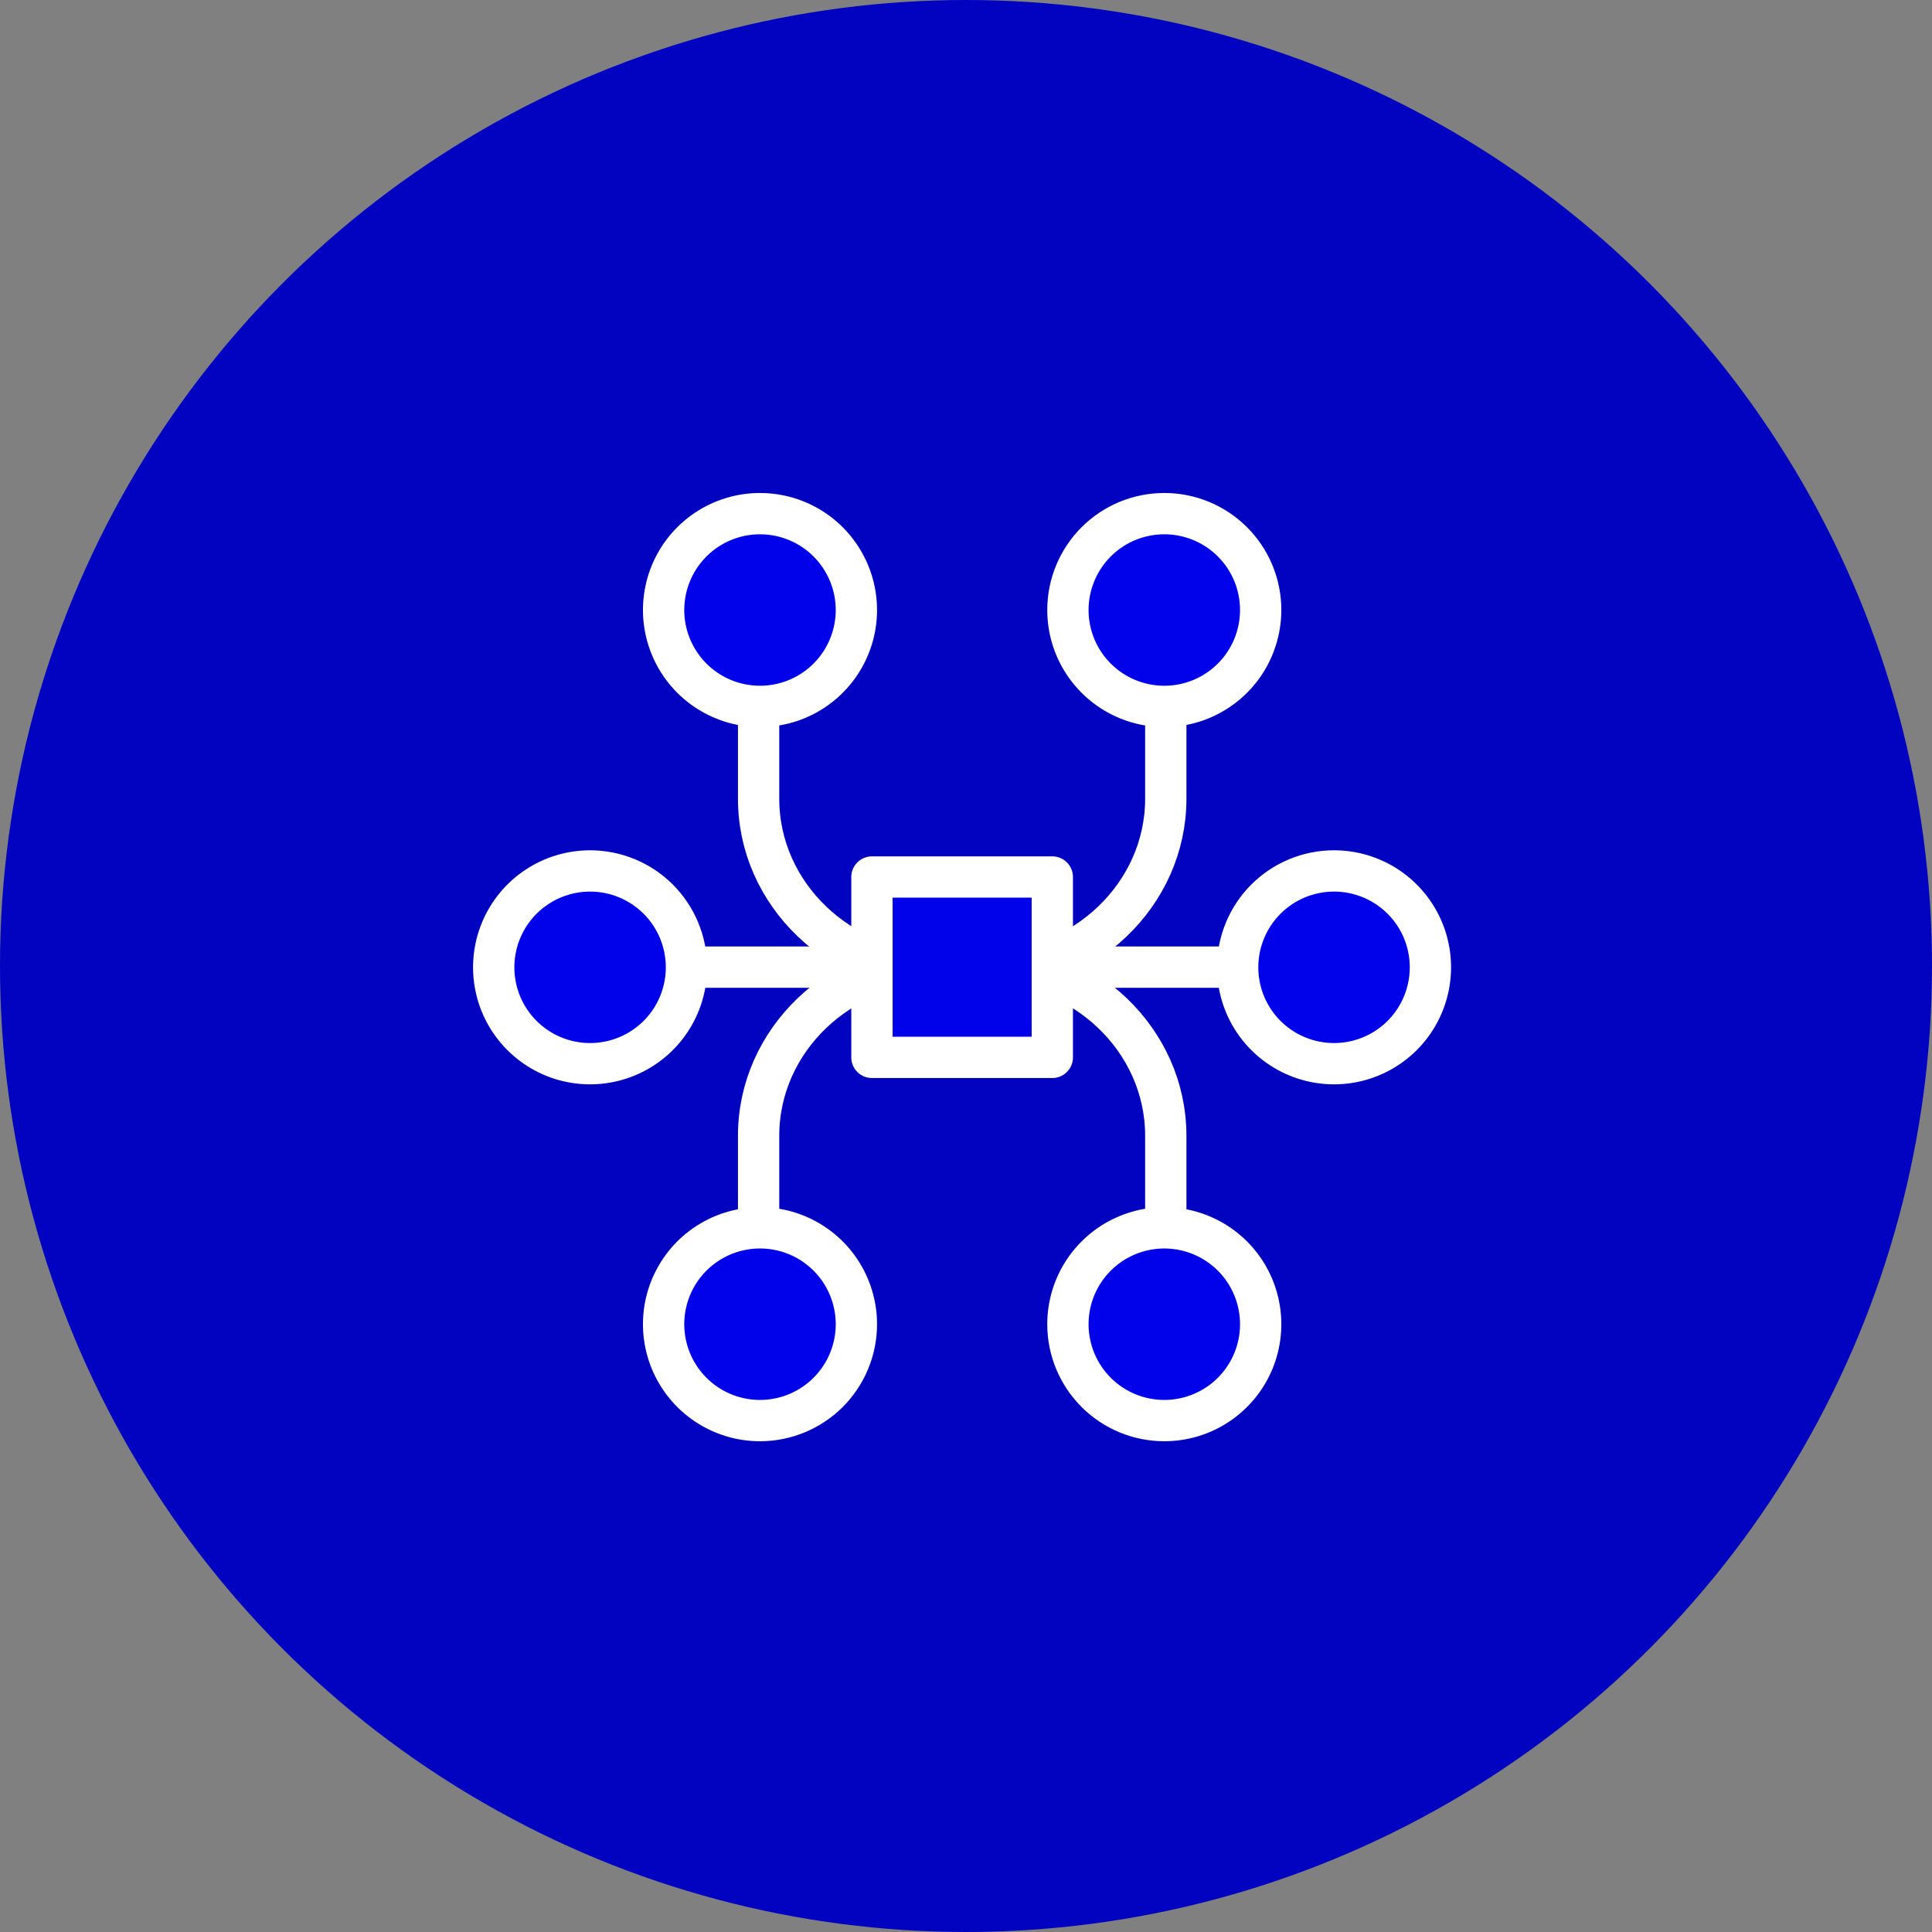 <svg width="64" height="64" viewBox="0 0 64 64" fill="none" xmlns="http://www.w3.org/2000/svg">
<rect x="0" y="0" width="64" height="64" fill="#808080" stroke="none"/>
<circle cx="32" cy="32" r="32" fill="#0202C1"/>
<path d="M32.843 32.038H42.371" stroke="white" stroke-width="1.368" stroke-linejoin="round"/>
<path d="M40.999 32.044C40.999 32.675 41.186 33.292 41.537 33.818C41.888 34.343 42.387 34.752 42.97 34.993C43.553 35.235 44.195 35.298 44.815 35.175C45.434 35.052 46.003 34.748 46.45 34.301C46.896 33.855 47.2 33.286 47.323 32.666C47.446 32.047 47.383 31.405 47.142 30.822C46.9 30.238 46.491 29.74 45.966 29.389C45.441 29.038 44.823 28.851 44.192 28.851C43.345 28.851 42.533 29.187 41.934 29.786C41.335 30.385 40.999 31.197 40.999 32.044" fill="#0202EA"/>
<path d="M40.999 32.044C40.999 32.675 41.186 33.292 41.537 33.818C41.888 34.343 42.387 34.752 42.97 34.993C43.553 35.235 44.195 35.298 44.815 35.175C45.434 35.052 46.003 34.748 46.45 34.301C46.896 33.855 47.2 33.286 47.323 32.666C47.446 32.047 47.383 31.405 47.142 30.822C46.9 30.238 46.491 29.74 45.966 29.389C45.441 29.038 44.823 28.851 44.192 28.851C43.345 28.851 42.533 29.187 41.934 29.786C41.335 30.385 40.999 31.197 40.999 32.044V32.044Z" stroke="white" stroke-width="1.368" stroke-linejoin="round"/>
<path d="M32.593 32.217C35.909 32.217 38.618 29.626 38.618 26.461V19.692" stroke="white" stroke-width="1.368" stroke-linejoin="round"/>
<path d="M35.376 20.207C35.376 20.839 35.563 21.456 35.914 21.981C36.265 22.506 36.764 22.916 37.347 23.157C37.931 23.399 38.572 23.462 39.192 23.339C39.811 23.216 40.38 22.912 40.827 22.465C41.273 22.019 41.577 21.45 41.7 20.83C41.824 20.211 41.76 19.569 41.519 18.986C41.277 18.402 40.868 17.904 40.343 17.553C39.818 17.202 39.2 17.015 38.569 17.015C37.722 17.015 36.91 17.351 36.311 17.95C35.713 18.549 35.376 19.361 35.376 20.207" fill="white"/>
<path d="M35.376 20.207C35.376 20.839 35.563 21.456 35.914 21.981C36.265 22.506 36.764 22.916 37.347 23.157C37.931 23.399 38.572 23.462 39.192 23.339C39.811 23.216 40.38 22.912 40.827 22.465C41.273 22.019 41.577 21.45 41.7 20.83C41.824 20.211 41.76 19.569 41.519 18.986C41.277 18.402 40.868 17.904 40.343 17.553C39.818 17.202 39.2 17.015 38.569 17.015C37.722 17.015 36.91 17.351 36.311 17.95C35.713 18.549 35.376 19.361 35.376 20.207V20.207Z" fill="#0202EA" stroke="white" stroke-width="1.368" stroke-linejoin="round"/>
<path d="M32.593 31.87C35.909 31.87 38.618 34.456 38.618 37.622V44.4" stroke="white" stroke-width="1.368" stroke-linejoin="round"/>
<path d="M35.376 43.867C35.376 43.235 35.563 42.618 35.914 42.093C36.265 41.568 36.764 41.158 37.347 40.917C37.931 40.675 38.572 40.612 39.192 40.735C39.811 40.858 40.38 41.162 40.827 41.609C41.273 42.055 41.577 42.624 41.7 43.243C41.824 43.863 41.76 44.505 41.519 45.088C41.277 45.672 40.868 46.17 40.343 46.521C39.818 46.872 39.2 47.059 38.569 47.059C37.722 47.059 36.91 46.723 36.311 46.124C35.713 45.525 35.376 44.713 35.376 43.867" fill="white"/>
<path d="M35.376 43.867C35.376 43.235 35.563 42.618 35.914 42.093C36.265 41.568 36.764 41.158 37.347 40.917C37.931 40.675 38.572 40.612 39.192 40.735C39.811 40.858 40.38 41.162 40.827 41.609C41.273 42.055 41.577 42.624 41.7 43.243C41.824 43.863 41.76 44.505 41.519 45.088C41.277 45.672 40.868 46.17 40.343 46.521C39.818 46.872 39.2 47.059 38.569 47.059C37.722 47.059 36.91 46.723 36.311 46.124C35.713 45.525 35.376 44.713 35.376 43.867V43.867Z" fill="#0202EA" stroke="white" stroke-width="1.368" stroke-linejoin="round"/>
<path d="M30.901 32.038H21.368" stroke="white" stroke-width="1.368" stroke-linejoin="round"/>
<path d="M22.74 32.044C22.74 32.675 22.553 33.292 22.202 33.818C21.851 34.343 21.353 34.752 20.769 34.993C20.186 35.235 19.544 35.298 18.925 35.175C18.305 35.052 17.736 34.748 17.29 34.301C16.843 33.855 16.539 33.286 16.416 32.666C16.293 32.047 16.356 31.405 16.598 30.822C16.84 30.238 17.249 29.74 17.774 29.389C18.299 29.038 18.916 28.851 19.548 28.851C20.394 28.851 21.206 29.187 21.805 29.786C22.404 30.385 22.74 31.197 22.74 32.044Z" fill="#0202EA"/>
<path d="M22.74 32.044C22.74 32.675 22.553 33.292 22.202 33.818C21.851 34.343 21.353 34.752 20.769 34.993C20.186 35.235 19.544 35.298 18.925 35.175C18.305 35.052 17.736 34.748 17.29 34.301C16.843 33.855 16.539 33.286 16.416 32.666C16.293 32.047 16.356 31.405 16.598 30.822C16.84 30.238 17.249 29.74 17.774 29.389C18.299 29.038 18.916 28.851 19.548 28.851C20.394 28.851 21.206 29.187 21.805 29.786C22.404 30.385 22.74 31.197 22.74 32.044Z" stroke="white" stroke-width="1.368" stroke-linejoin="round"/>
<path d="M31.15 32.217C27.839 32.217 25.13 29.627 25.13 26.461V19.693" stroke="white" stroke-width="1.368" stroke-linejoin="round"/>
<path d="M28.369 20.207C28.369 20.839 28.181 21.456 27.831 21.981C27.48 22.506 26.981 22.916 26.398 23.157C25.814 23.399 25.172 23.462 24.553 23.339C23.934 23.216 23.365 22.912 22.918 22.465C22.472 22.019 22.168 21.45 22.044 20.83C21.921 20.211 21.985 19.569 22.226 18.986C22.468 18.402 22.877 17.904 23.402 17.553C23.927 17.202 24.544 17.015 25.176 17.015C26.023 17.015 26.835 17.351 27.434 17.95C28.032 18.549 28.369 19.361 28.369 20.207" fill="#0202EA"/>
<path d="M28.369 20.207C28.369 20.839 28.181 21.456 27.831 21.981C27.48 22.506 26.981 22.916 26.398 23.157C25.814 23.399 25.172 23.462 24.553 23.339C23.934 23.216 23.365 22.912 22.918 22.465C22.472 22.019 22.168 21.45 22.044 20.83C21.921 20.211 21.985 19.569 22.226 18.986C22.468 18.402 22.877 17.904 23.402 17.553C23.927 17.202 24.544 17.015 25.176 17.015C26.023 17.015 26.835 17.351 27.434 17.95C28.032 18.549 28.369 19.361 28.369 20.207V20.207Z" stroke="white" stroke-width="1.368" stroke-linejoin="round"/>
<path d="M31.15 31.87C27.839 31.87 25.13 34.457 25.13 37.622V44.4" stroke="white" stroke-width="1.368" stroke-linejoin="round"/>
<path d="M28.369 43.866C28.369 43.235 28.181 42.617 27.831 42.092C27.48 41.567 26.981 41.158 26.398 40.916C25.814 40.675 25.172 40.611 24.553 40.735C23.934 40.858 23.365 41.162 22.918 41.608C22.472 42.055 22.168 42.624 22.044 43.243C21.921 43.862 21.985 44.504 22.226 45.088C22.468 45.671 22.877 46.17 23.402 46.521C23.927 46.872 24.544 47.059 25.176 47.059C26.023 47.059 26.835 46.722 27.434 46.124C28.032 45.525 28.369 44.713 28.369 43.866" fill="white"/>
<path d="M28.369 43.866C28.369 43.235 28.181 42.617 27.831 42.092C27.48 41.567 26.981 41.158 26.398 40.916C25.814 40.675 25.172 40.611 24.553 40.735C23.934 40.858 23.365 41.162 22.918 41.608C22.472 42.055 22.168 42.624 22.044 43.243C21.921 43.862 21.985 44.504 22.226 45.088C22.468 45.671 22.877 46.17 23.402 46.521C23.927 46.872 24.544 47.059 25.176 47.059C26.023 47.059 26.835 46.722 27.434 46.124C28.032 45.525 28.369 44.713 28.369 43.866V43.866Z" fill="#0202EA" stroke="white" stroke-width="1.368" stroke-linejoin="round"/>
<path d="M34.859 29.052H28.884V35.027H34.859V29.052Z" fill="#0202EA"/>
<path d="M34.859 29.052H28.884V35.027H34.859V29.052Z" stroke="white" stroke-width="1.368" stroke-linejoin="round"/>
</svg>
